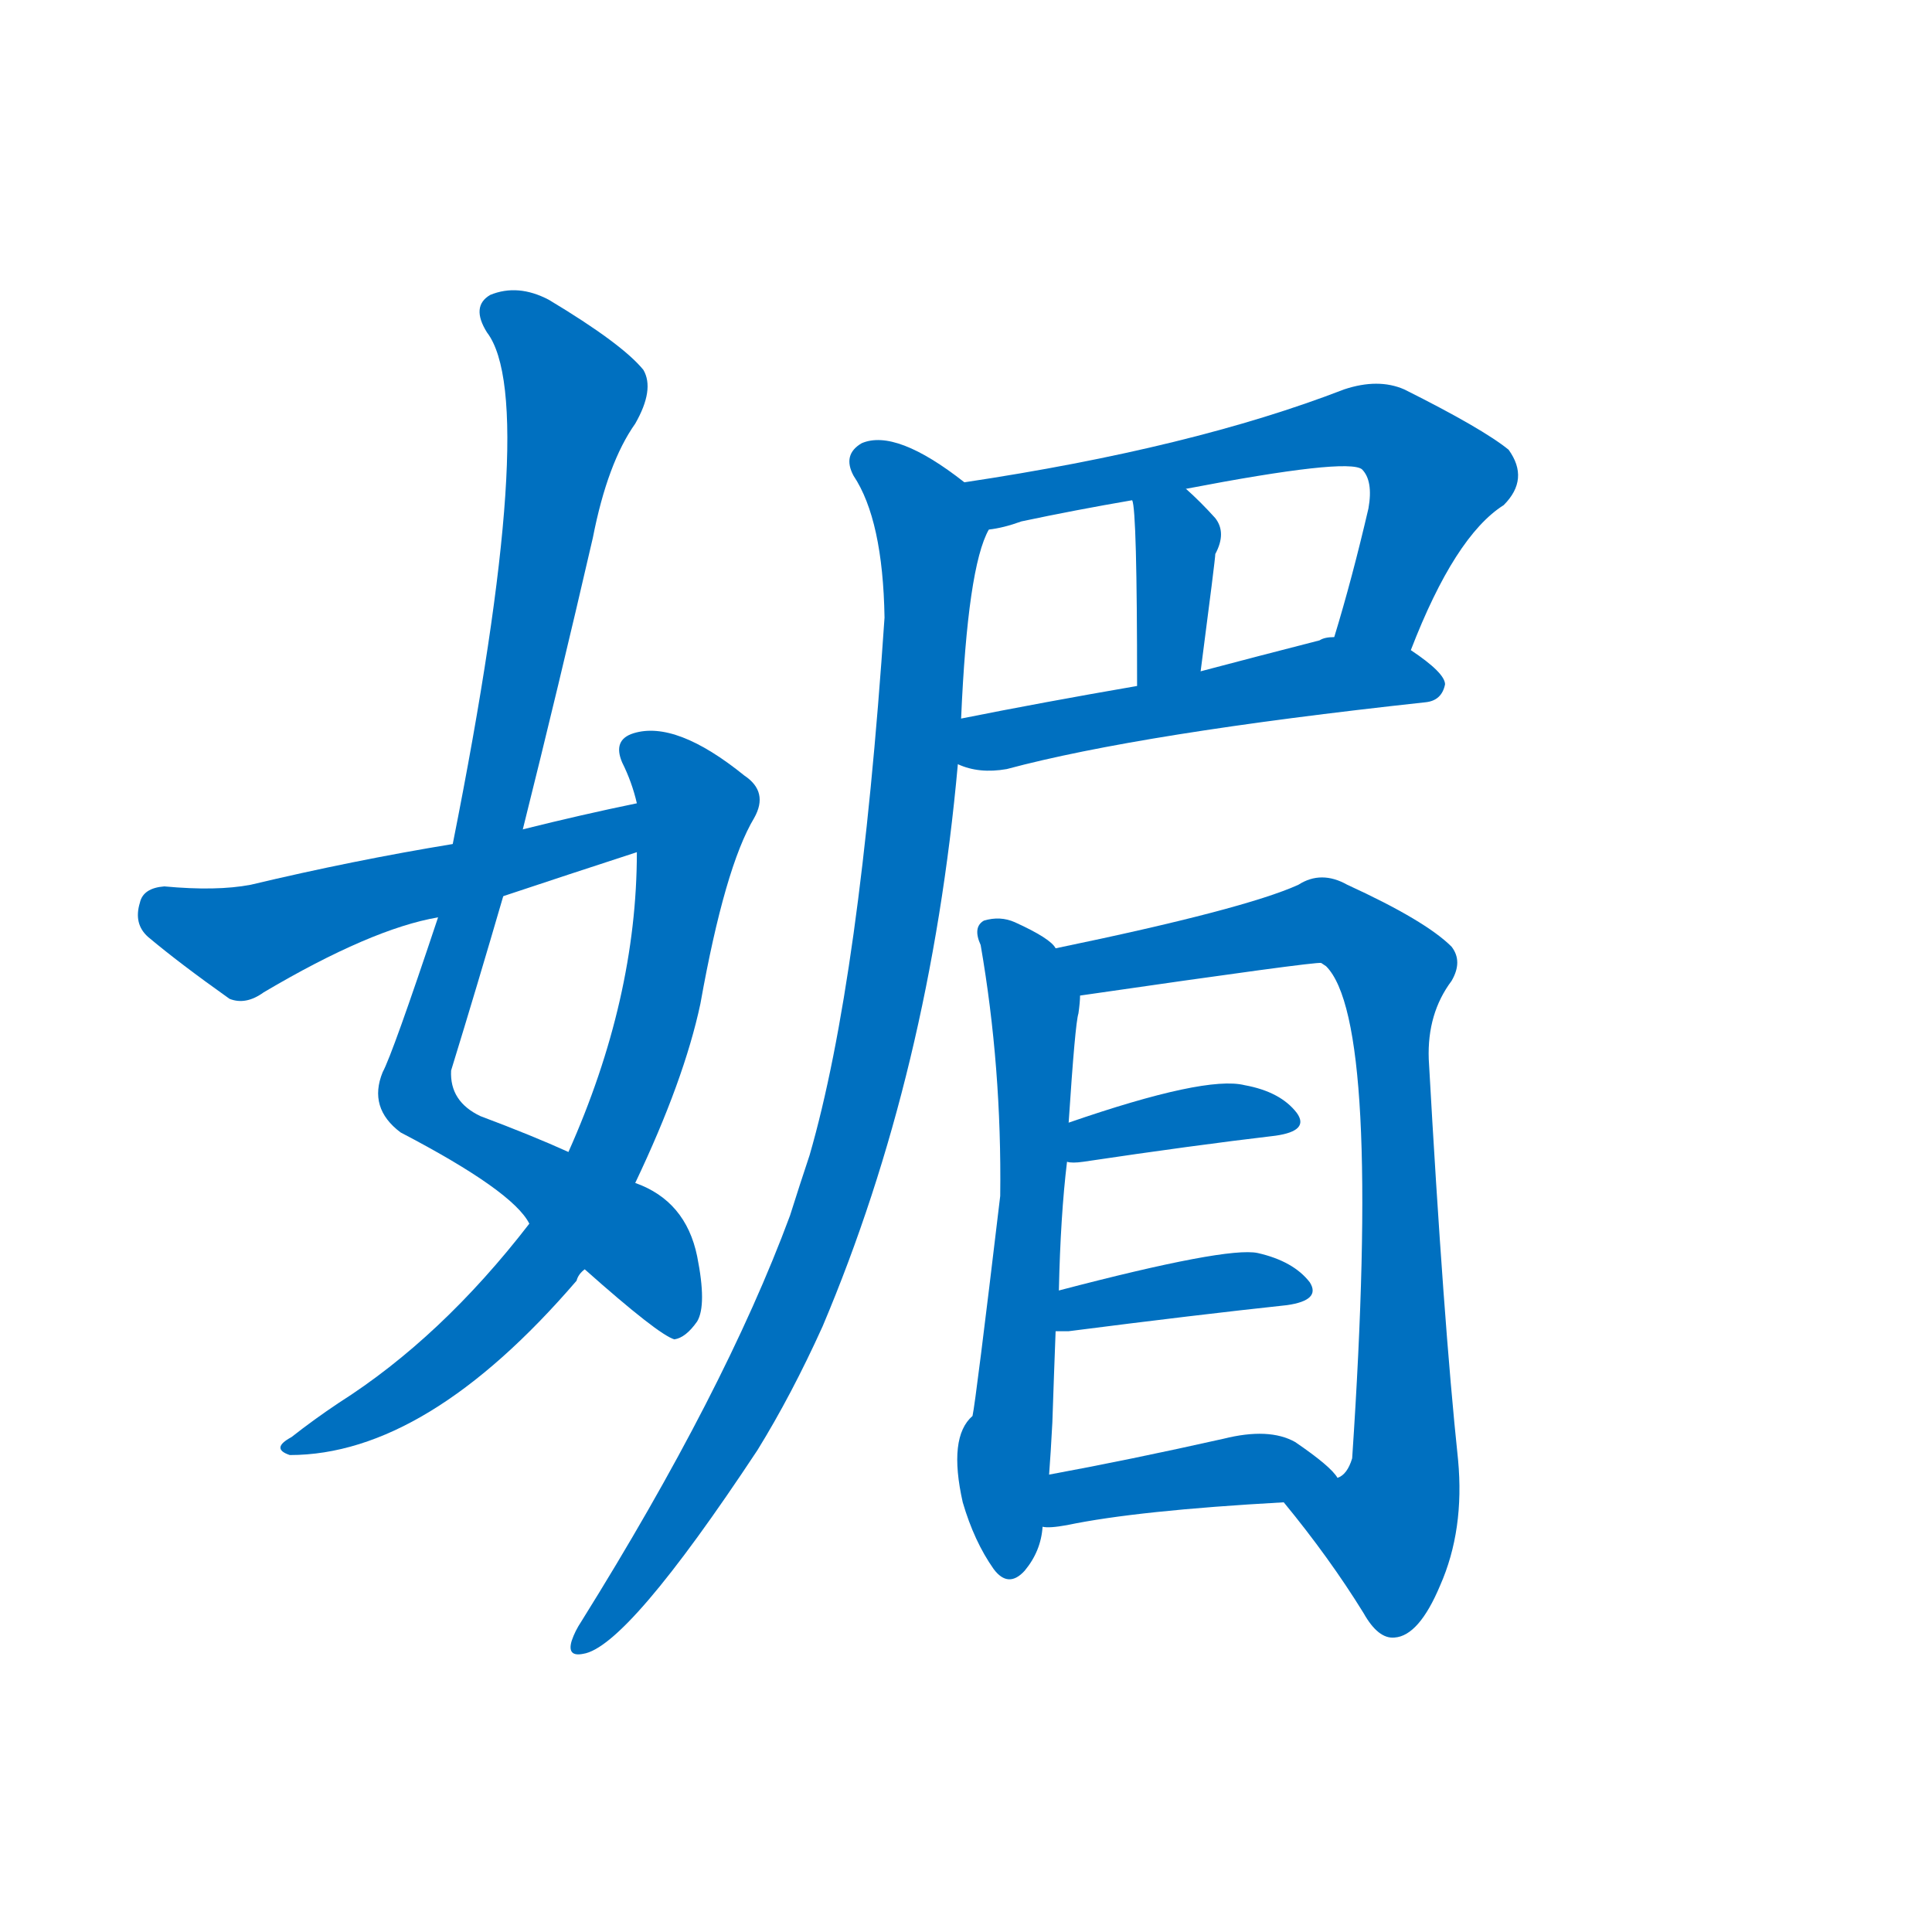 <svg width='83' height='83' >
                                <g transform="translate(3, 70) scale(0.07, -0.07)">
                                    <!-- 先将完整的字以灰色字体绘制完成，层级位于下面 -->
                                                                        <path d="M 278 491 Q 300 579 321 670 Q 330 716 347 740 Q 359 761 352 773 Q 339 789 294 816 Q 275 826 258 819 Q 246 812 256 796 Q 289 753 235 482 L 226 437 Q 198 353 192 342 Q 183 320 203 305 Q 272 269 282 249 L 316 221 Q 361 181 371 178 Q 378 179 385 189 Q 391 199 385 229 Q 378 263 347 274 L 306 293 Q 284 303 252 315 Q 233 324 234 343 Q 250 395 266 450 L 278 491 Z" style="fill: #0070C0;"></path>
                                                                        <path d="M 282 249 Q 228 179 165 139 Q 150 129 136 118 Q 123 111 135 107 Q 219 107 311 214 Q 312 218 316 221 L 347 274 Q 377 337 387 384 Q 402 468 420 498 Q 429 514 414 524 Q 372 558 346 550 Q 333 546 339 532 Q 345 520 348 507 L 348 477 Q 348 387 306 293 L 282 249 Z" style="fill: #0070C0;"></path>
                                                                        <path d="M 348 507 Q 314 500 278 491 L 235 482 Q 174 472 111 457 Q 90 453 58 456 Q 45 455 43 446 Q 39 433 48 425 Q 67 409 98 387 Q 108 383 119 391 Q 185 430 226 437 L 266 450 Q 305 463 348 477 C 377 486 377 513 348 507 Z" style="fill: #0070C0;"></path>
                                                                        <path d="M 823 601 Q 850 671 880 690 Q 896 706 883 724 Q 867 737 819 761 Q 803 768 782 761 Q 689 725 549 704 C 519 699 535 669 564 675 Q 573 676 584 680 Q 617 687 652 693 L 685 700 Q 784 719 793 712 Q 800 705 797 688 Q 787 645 776 609 C 767 580 812 573 823 601 Z" style="fill: #0070C0;"></path>
                                                                        <path d="M 694 588 Q 703 657 703 660 Q 710 673 703 682 Q 694 692 685 700 C 663 720 646 722 652 693 Q 655 687 655 579 C 655 549 690 558 694 588 Z" style="fill: #0070C0;"></path>
                                                                        <path d="M 545 531 Q 558 525 575 528 Q 657 550 832 569 Q 842 570 844 580 Q 844 587 823 601 L 776 609 Q 770 609 767 607 Q 728 597 694 588 L 655 579 Q 597 569 547 559 C 518 553 516 540 545 531 Z" style="fill: #0070C0;"></path>
                                                                        <path d="M 549 704 Q 507 737 486 728 Q 474 721 481 708 Q 499 681 500 621 Q 485 398 454 291 Q 448 273 442 254 Q 402 146 314 5 Q 310 -1 308 -7 Q 305 -17 315 -15 Q 342 -11 422 110 Q 443 144 462 186 Q 528 342 545 531 L 547 559 Q 551 652 564 675 C 569 690 569 690 549 704 Z" style="fill: #0070C0;"></path>
                                                                        <path d="M 605 418 Q 602 424 580 434 Q 571 438 561 435 Q 554 431 559 420 Q 572 345 571 266 Q 556 140 554 131 Q 539 118 548 78 Q 555 54 567 37 Q 576 25 586 36 Q 596 48 597 63 L 601 95 Q 602 108 603 127 Q 604 157 605 183 L 607 208 Q 608 254 612 287 L 613 311 Q 617 372 619 378 Q 620 385 620 389 L 605 418 Z" style="fill: #0070C0;"></path>
                                                                        <path d="M 745 78 Q 773 44 794 10 Q 803 -6 813 -5 Q 828 -4 841 27 Q 856 61 852 104 Q 843 189 834 350 Q 833 378 848 398 Q 855 410 848 419 Q 832 435 784 457 Q 768 466 754 457 Q 721 442 605 418 C 576 412 590 385 620 389 Q 765 410 768 409 L 771 407 Q 805 373 787 105 Q 784 95 778 93 C 764 67 730 96 745 78 Z" style="fill: #0070C0;"></path>
                                                                        <path d="M 612 287 Q 615 286 622 287 Q 689 297 740 303 Q 761 306 753 317 Q 743 330 721 334 Q 697 340 613 311 C 585 301 582 290 612 287 Z" style="fill: #0070C0;"></path>
                                                                        <path d="M 605 183 Q 608 183 613 183 Q 691 193 747 199 Q 768 202 761 213 Q 751 226 729 231 Q 710 235 607 208 C 578 200 575 183 605 183 Z" style="fill: #0070C0;"></path>
                                                                        <path d="M 597 63 Q 601 62 612 64 Q 655 73 745 78 C 775 80 788 80 778 93 Q 774 100 752 115 Q 736 124 708 117 Q 650 104 601 95 C 572 90 567 64 597 63 Z" style="fill: #0070C0;"></path>
                                    
                                    
                                                                                                                                                                                                                                                                                                                                                                                                                                                                                                                                                                                                                                                                                                                                                                                                                                                                                                                                                                                                                            </g>
                            </svg>